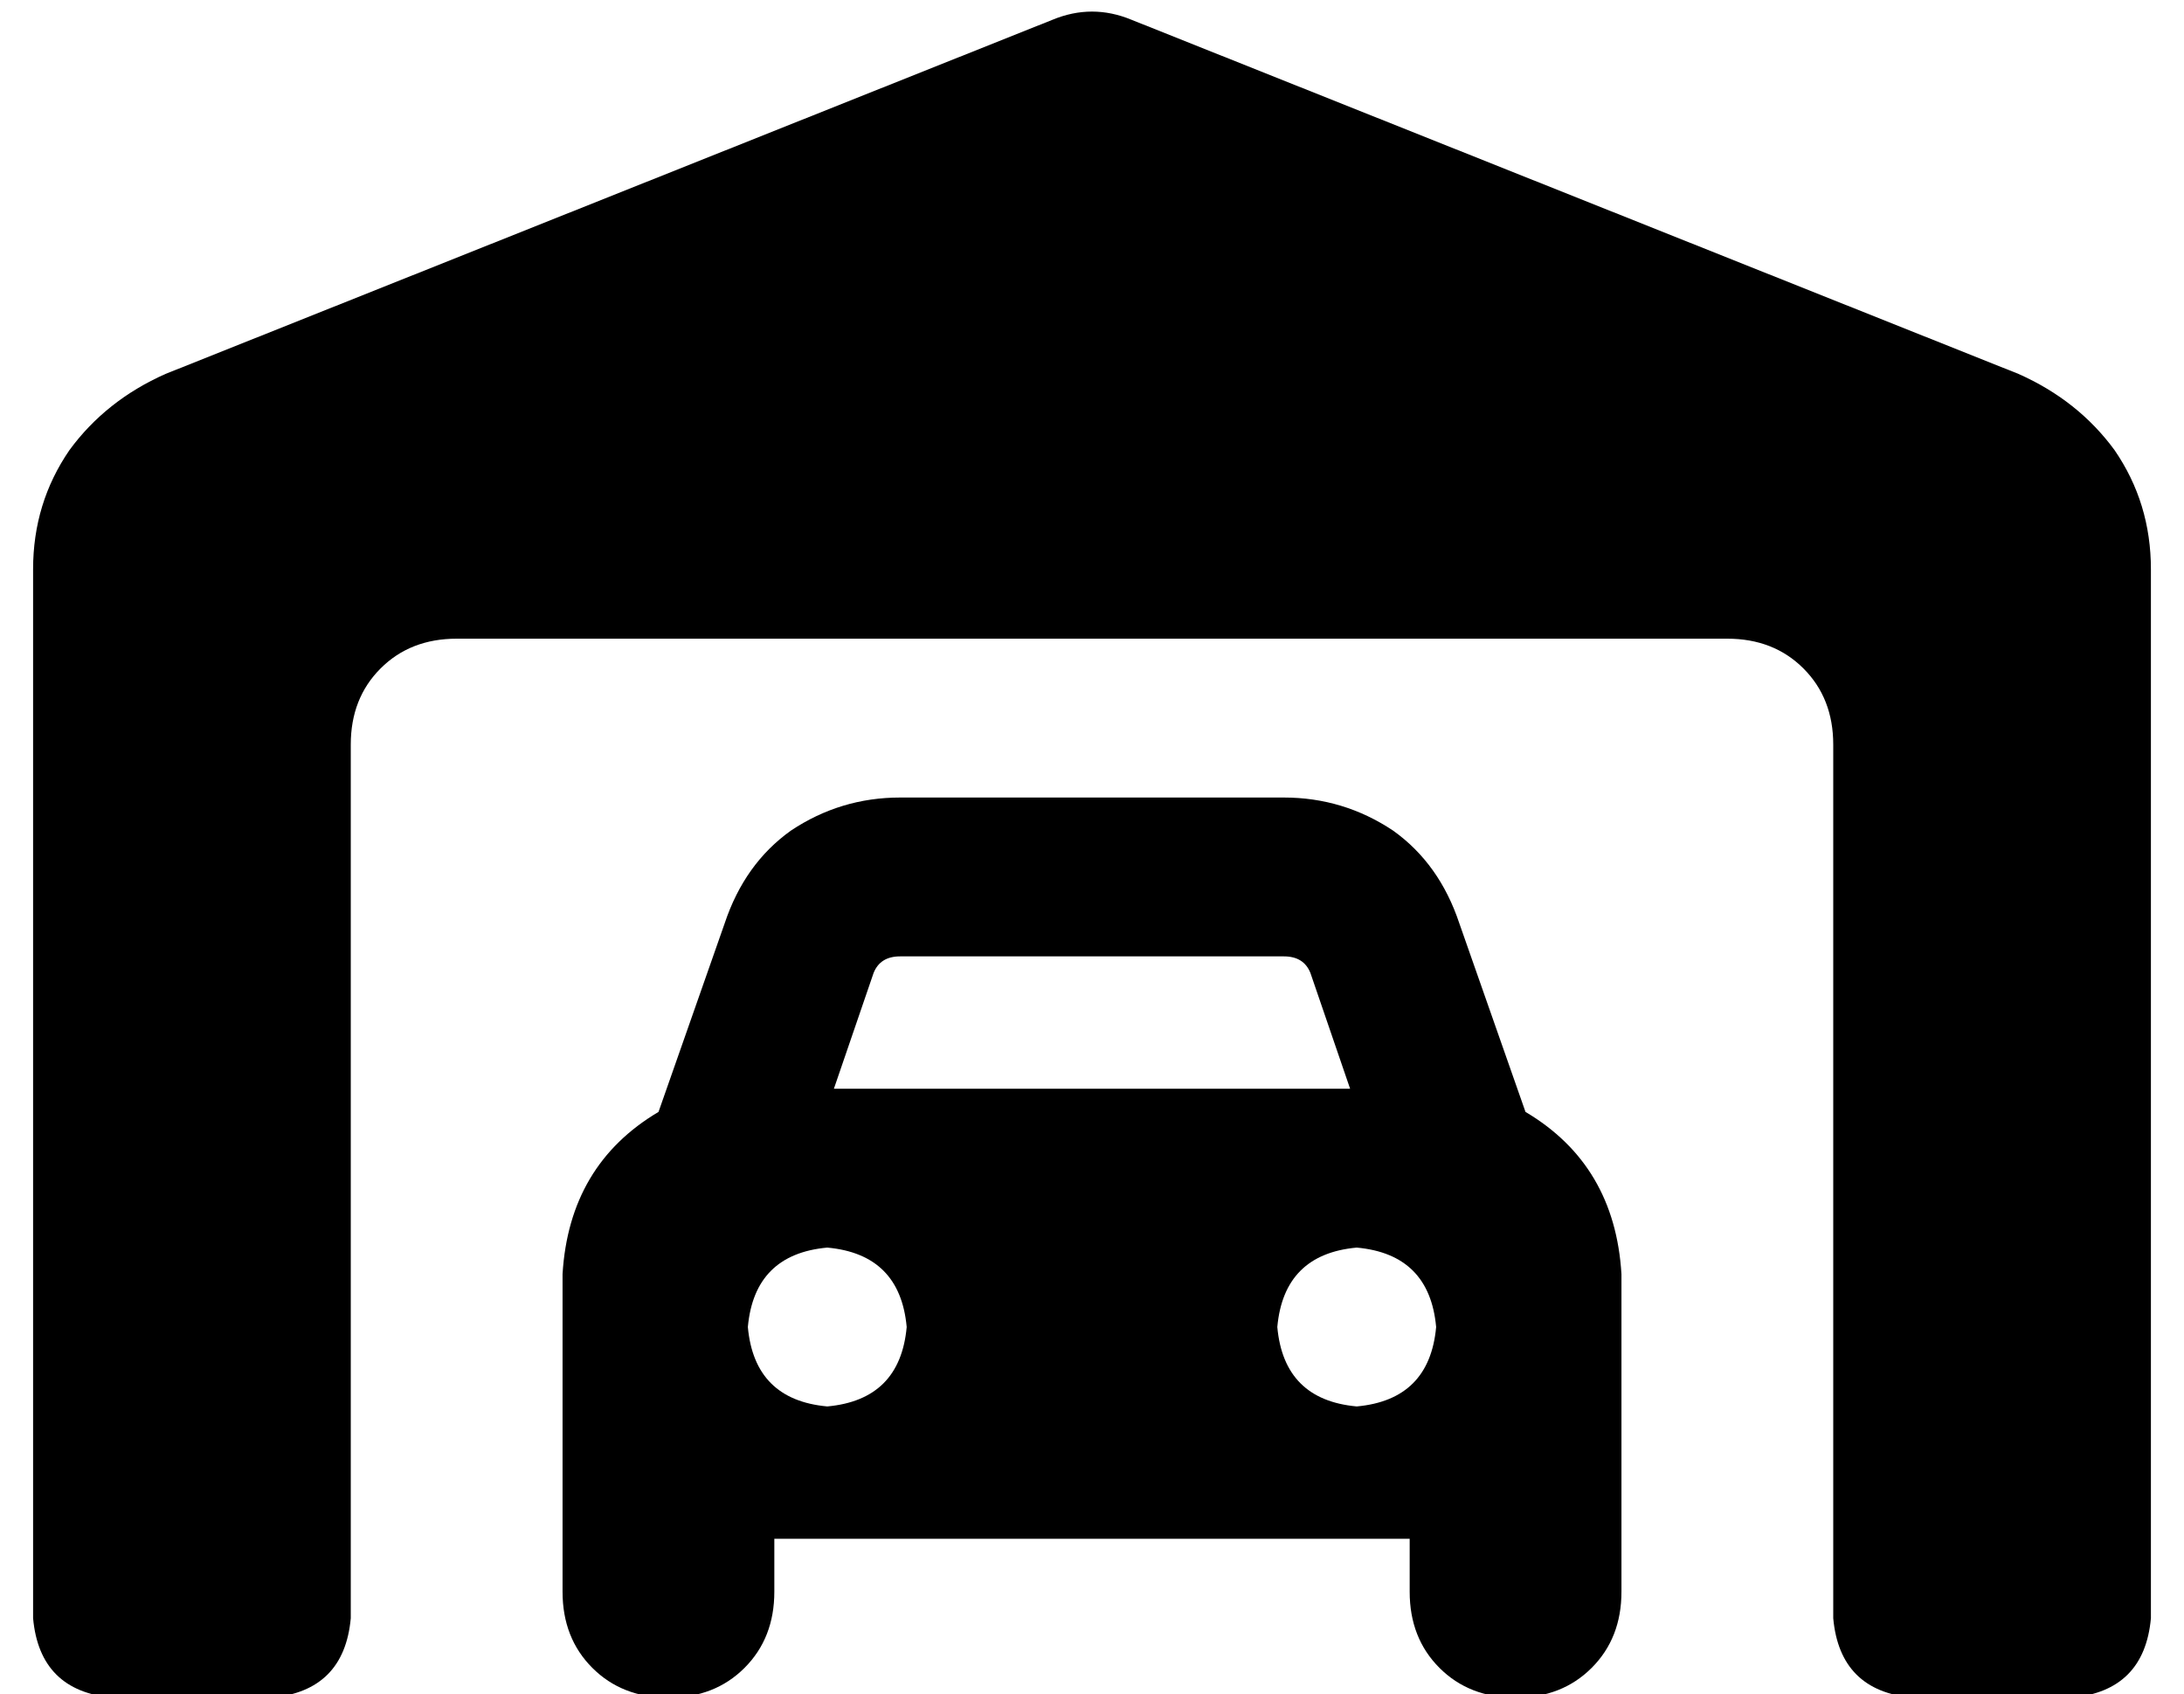 <?xml version="1.0" standalone="no"?>
<!DOCTYPE svg PUBLIC "-//W3C//DTD SVG 1.1//EN" "http://www.w3.org/Graphics/SVG/1.1/DTD/svg11.dtd" >
<svg xmlns="http://www.w3.org/2000/svg" xmlns:xlink="http://www.w3.org/1999/xlink" version="1.1" viewBox="-10 -40 660 512">
   <path fill="currentColor"
d="M0 449v-317v317v-317q0 -20 11 -36q11 -15 29 -23l268 -107v0q12 -5 24 0l268 107v0q18 8 29 23q11 16 11 36v317v0q-2 22 -24 24h-48v0q-22 -2 -24 -24v-264v0q0 -14 -9 -23t-23 -9h-384v0q-14 0 -23 9t-9 23v264v0q-2 22 -24 24h-48v0q-22 -2 -24 -24v0zM254 254
l-12 35l12 -35l-12 35h156v0l-12 -35v0q-2 -5 -8 -5h-116v0q-6 0 -8 5v0zM189 296l20 -57l-20 57l20 -57q6 -18 20 -28q15 -10 33 -10h116v0q18 0 33 10q14 10 20 28l20 57v0q27 16 29 49v96v0q0 14 -9 23t-23 9t-23 -9t-9 -23v-16v0h-192v0v16v0q0 14 -9 23t-23 9t-23 -9
t-9 -23v-96v0q2 -33 29 -49v0zM240 385q22 -2 24 -24q-2 -22 -24 -24q-22 2 -24 24q2 22 24 24v0zM424 361q-2 -22 -24 -24q-22 2 -24 24q2 22 24 24q22 -2 24 -24v0z" />
</svg>
